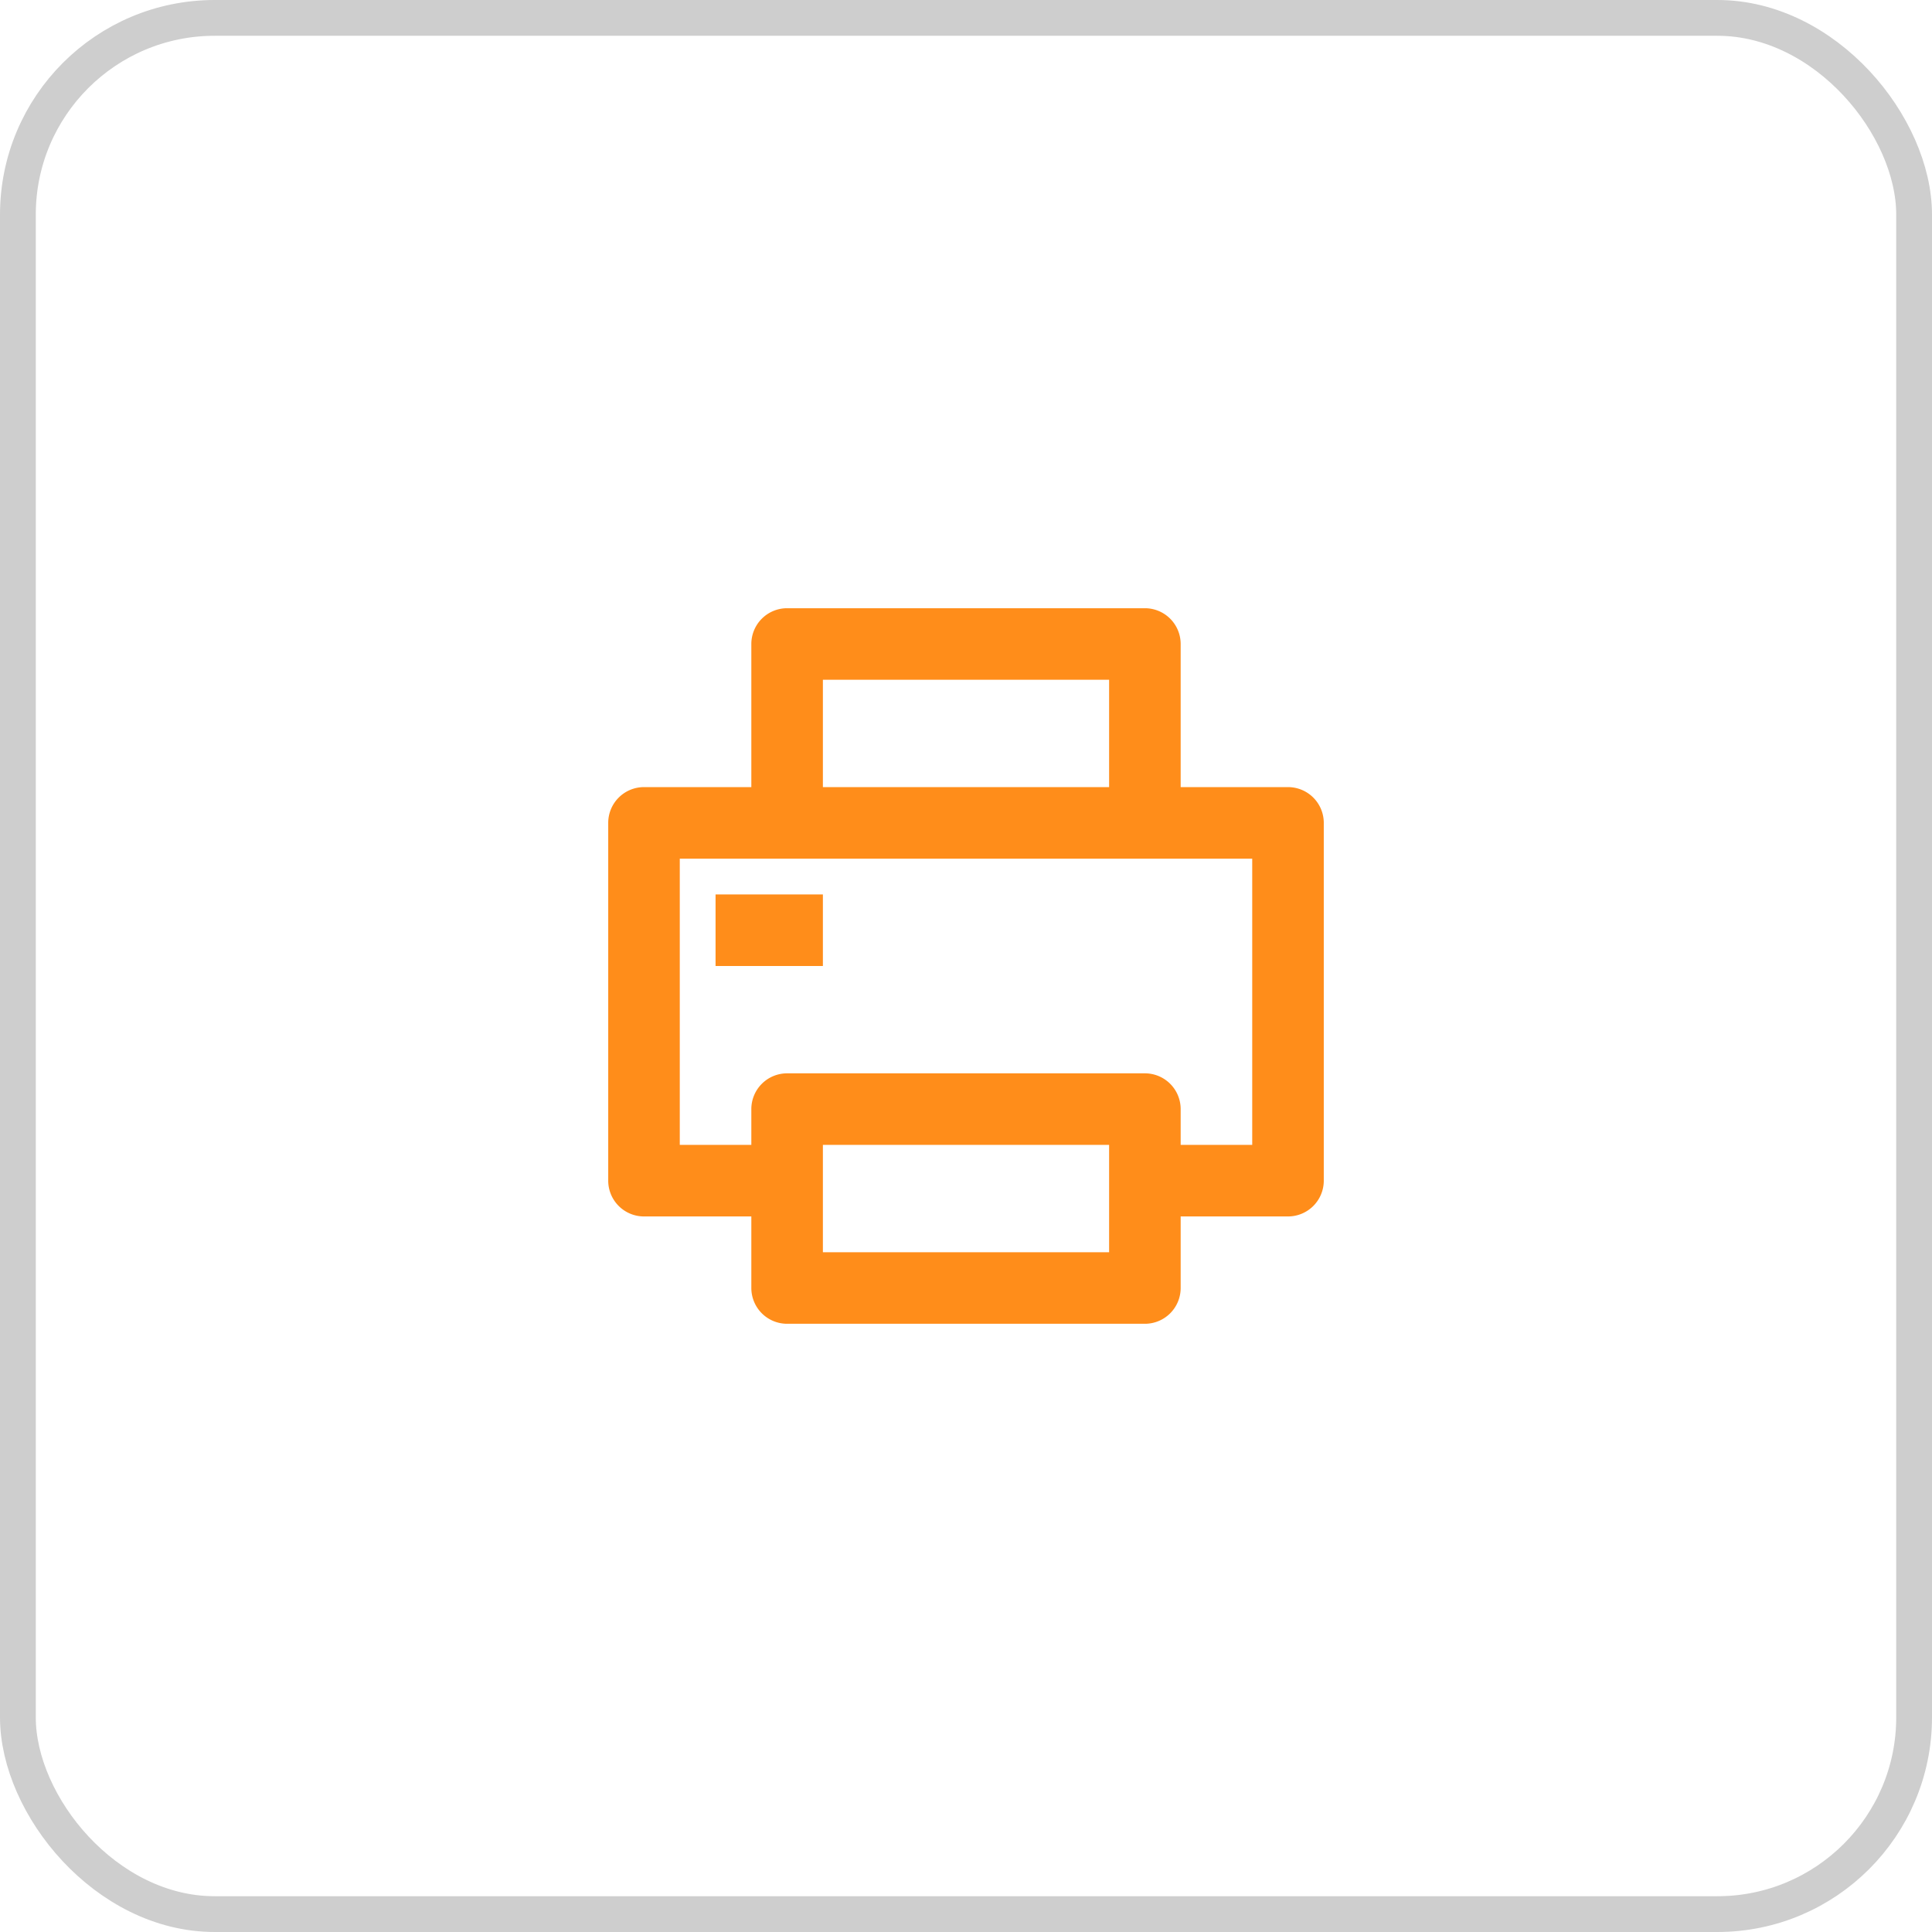 <svg xmlns="http://www.w3.org/2000/svg" width="54" height="54" viewBox="0 0 54 54">
    <defs>
        <style>
            .cls-2{fill:none}
        </style>
    </defs>
    <g id="그룹_34597" data-name="그룹 34597" transform="translate(-1039 -706)">
        <g id="사각형_9629" data-name="사각형 9629" transform="translate(1039 706)" style="stroke:#cecece;fill:none">
            <rect width="54" height="54" rx="6" style="stroke:none"/>
            <rect class="cls-2" x=".5" y=".5" width="53" height="53" rx="5.5"/>
        </g>
        <g id="printer-line_1_" data-name="printer-line (1)" transform="translate(1054 721)">
            <path id="패스_39717" data-name="패스 39717" class="cls-2" d="M0 0h24v24H0z"/>
            <path id="패스_39718" data-name="패스 39718" d="M6 19H3a1 1 0 0 1-1-1V8a1 1 0 0 1 1-1h3V3a1 1 0 0 1 1-1h10a1 1 0 0 1 1 1v4h3a1 1 0 0 1 1 1v10a1 1 0 0 1-1 1h-3v2a1 1 0 0 1-1 1H7a1 1 0 0 1-1-1zm0-2v-1a1 1 0 0 1 1-1h10a1 1 0 0 1 1 1v1h2V9H4v8zM8 4v3h8V4zm0 13v3h8v-3zm-3-7h3v2H5z" style="fill:#ff8d1a"/>
        </g>
    </g>
</svg>
